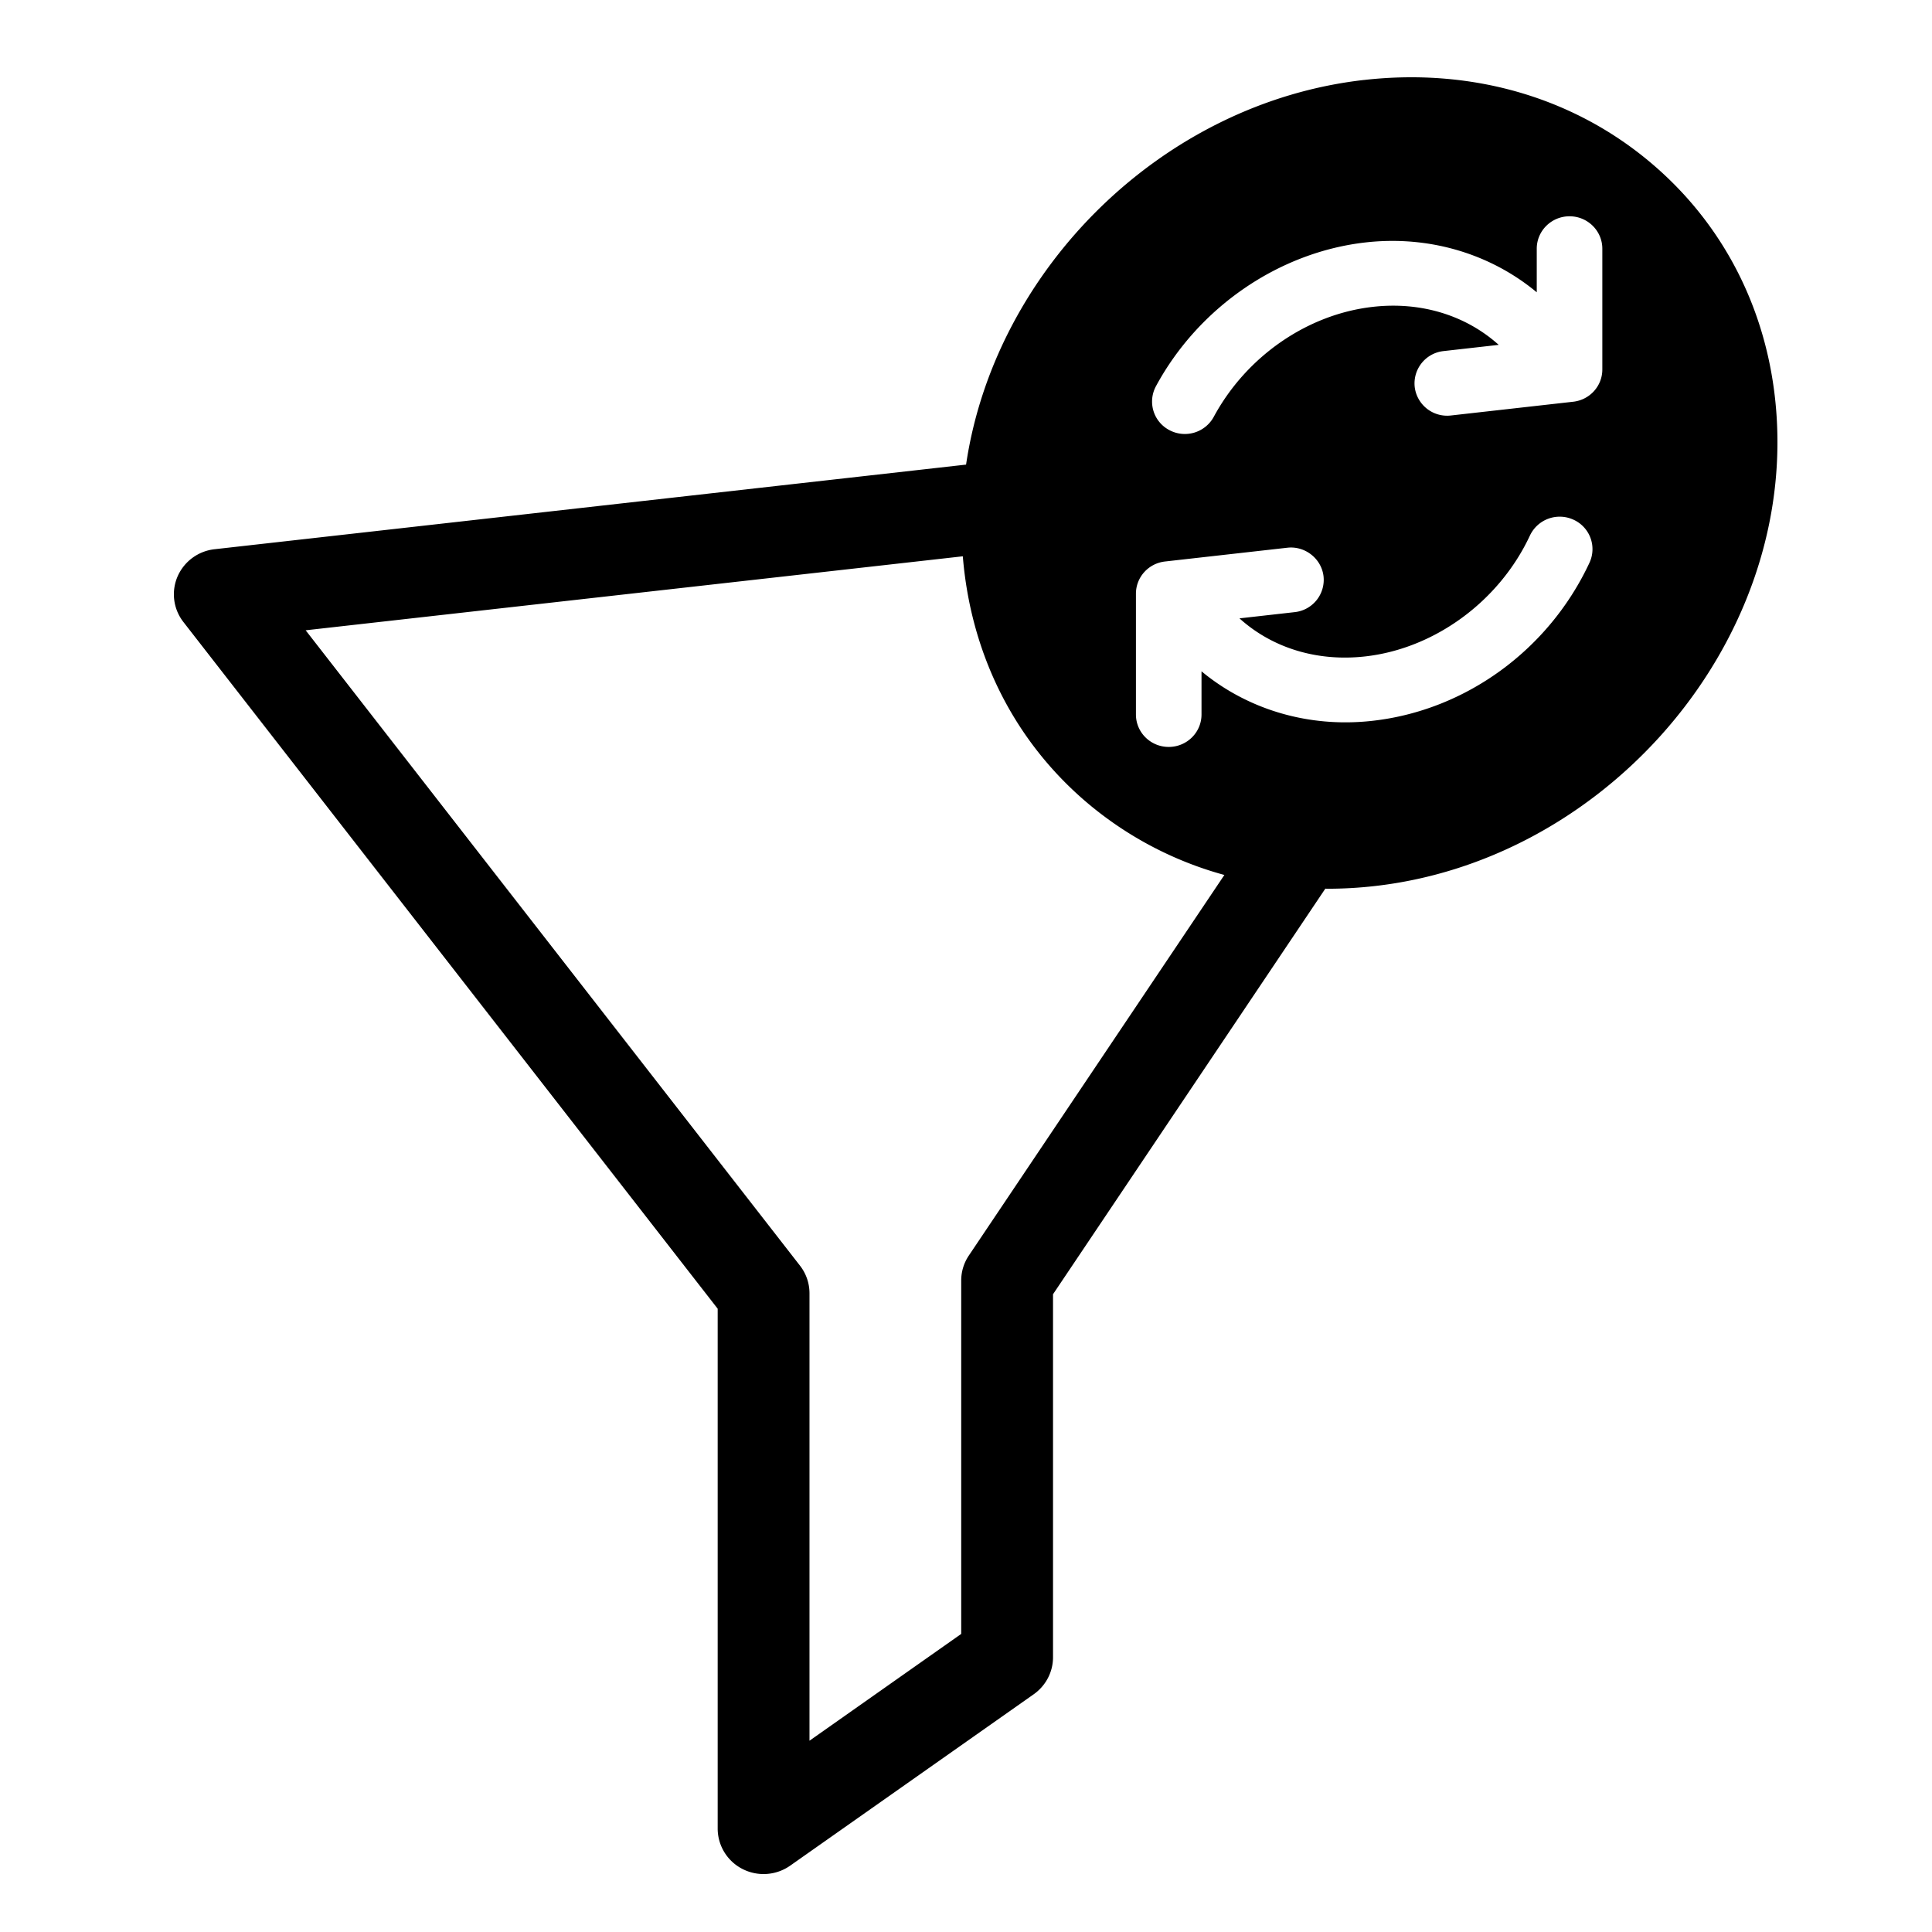 <svg xmlns="http://www.w3.org/2000/svg" width="100" height="100" fill="none"><path fill="#000" fill-rule="evenodd" d="M70.607 4.139c5.717-.646 11.094.974 15.15 4.554C89.784 12.243 92 17.285 92 22.89c0 11.373-9.355 21.678-20.855 22.973-.82.093-1.635.138-2.438.138-.019 0-.036 0-.054-.002a.974.974 0 0 0-.055-.002L54.504 66.99v18.79c0 .76-.372 1.472-.998 1.914l-12.604 8.87a2.398 2.398 0 0 1-2.467.176 2.35 2.35 0 0 1-1.288-2.088V67.739L9.491 32.192a2.332 2.332 0 0 1-.303-2.348 2.372 2.372 0 0 1 1.918-1.416l38.898-4.38c1.493-10.102 10.15-18.731 20.603-19.91ZM49.752 66.282c0-.463.137-.914.397-1.299l13.224-19.695a18.566 18.566 0 0 1-7.38-3.977c-3.617-3.192-5.757-7.592-6.158-12.517l-34.014 3.83L41.407 65.51c.32.41.492.914.492 1.432v23.157l7.853-5.528V66.282Zm32.521-37.16c-2.1 4.506-6.4 7.643-11.223 8.186-.474.054-.948.08-1.415.08-2.804 0-5.418-.96-7.445-2.641v2.236c0 .928-.76 1.678-1.697 1.678-.938 0-1.697-.75-1.697-1.678V30.73c0-.854.647-1.57 1.505-1.667l6.326-.712c.91-.108 1.772.556 1.879 1.477a1.682 1.682 0 0 1-1.493 1.856l-2.858.322c1.674 1.513 3.988 2.255 6.51 1.97 3.597-.406 6.942-2.861 8.524-6.257a1.704 1.704 0 0 1 2.25-.821 1.67 1.67 0 0 1 .834 2.224Zm.663-9.996c0 .854-.648 1.57-1.505 1.667l-6.329.712a1.69 1.69 0 0 1-1.877-1.476 1.684 1.684 0 0 1 1.493-1.857l2.855-.322c-1.68-1.512-3.998-2.251-6.508-1.968-3.393.38-6.55 2.563-8.24 5.691a1.703 1.703 0 0 1-2.298.69 1.668 1.668 0 0 1-.697-2.269c2.207-4.088 6.365-6.94 10.85-7.446 3.332-.376 6.495.614 8.862 2.581v-2.257c0-.925.76-1.677 1.697-1.677.936 0 1.697.752 1.697 1.677v6.254Z" clip-rule="evenodd"/></svg>